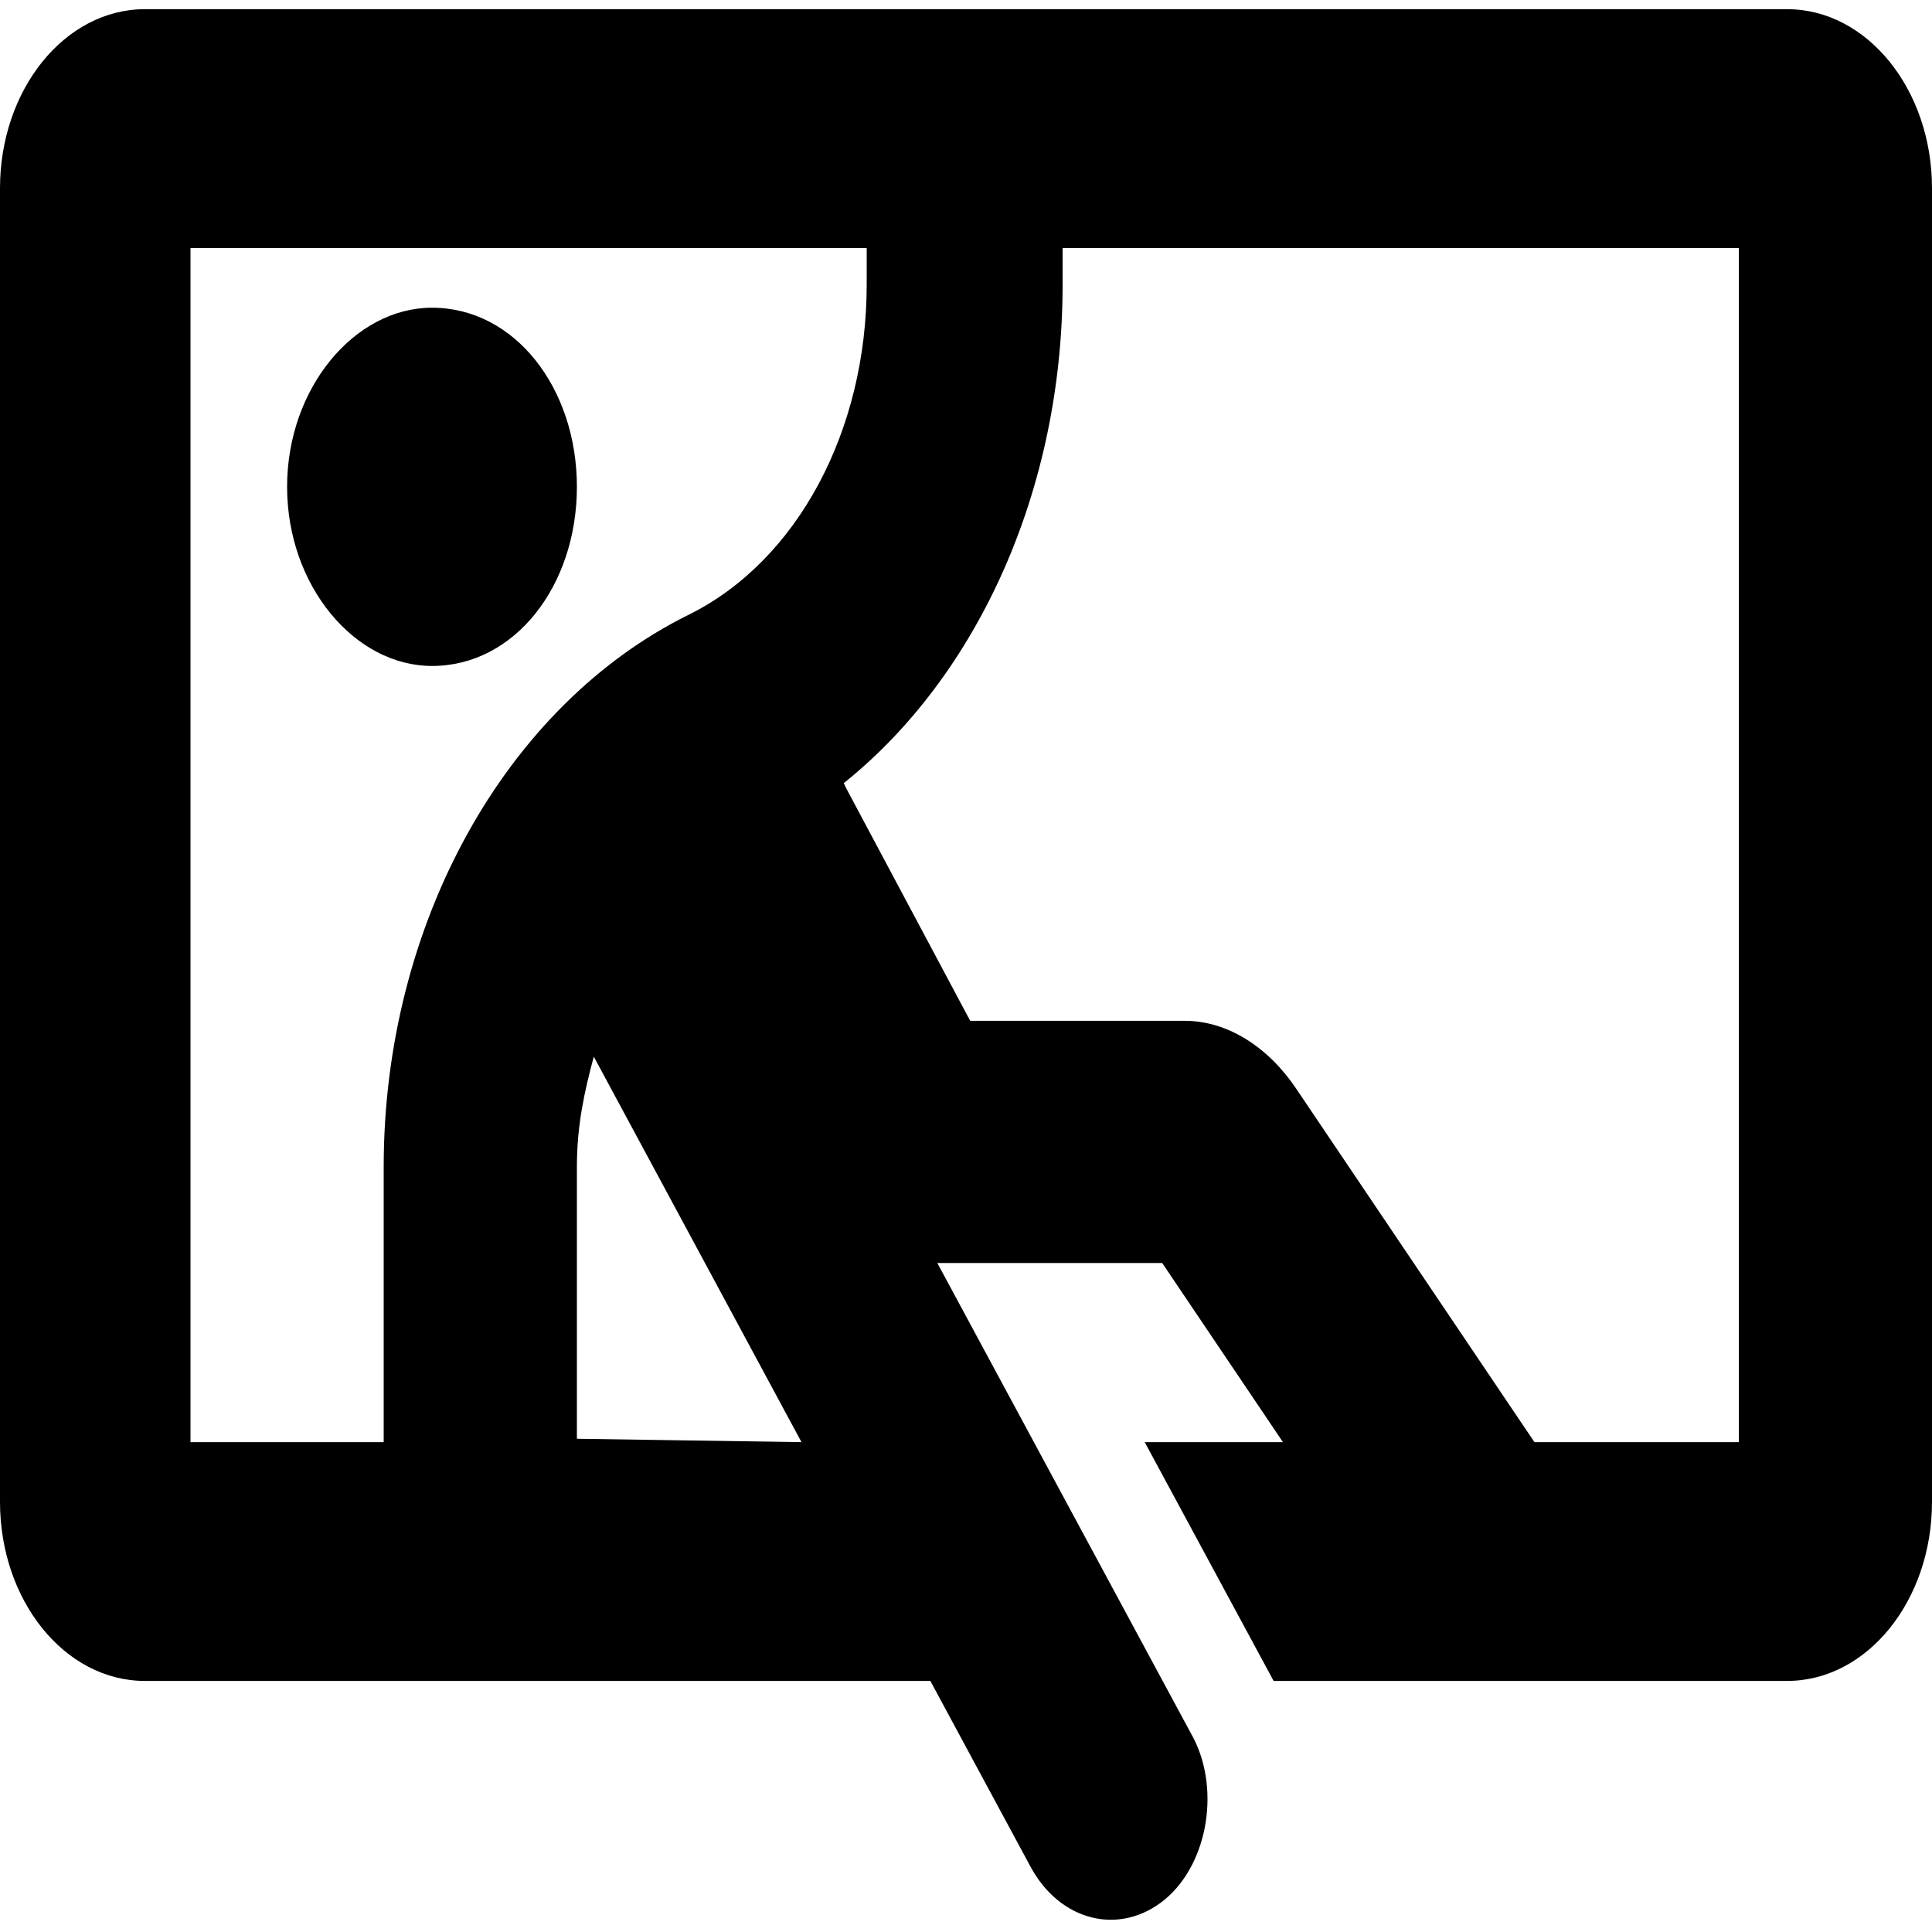 <svg viewBox="0 0 40 40" fill="none" xmlns="http://www.w3.org/2000/svg">
<g clip-path="url(#clip0_1450_843)">
<path d="M11.944 10.079C11.944 12.127 10.656 13.788 8.944 13.788C7.344 13.788 5.944 12.127 5.944 10.079C5.944 8.032 7.344 6.371 8.944 6.371C10.656 6.371 11.944 8.032 11.944 10.079ZM24.062 26.149H19.406L24.663 35.899C25.275 36.973 25.031 38.572 24.113 39.33C23.188 40.087 21.95 39.785 21.337 38.65L19.262 34.802H3C1.343 34.802 0 33.141 0 31.094V3.899C0 1.851 1.343 0.19 3 0.19H37C38.656 0.19 40 1.851 40 3.899V31.094C40 33.141 38.656 34.802 37 34.802H26.369L23.7 29.858H26.562L24.062 26.149ZM3.944 5.135V29.858H7.944V24.156C7.944 19.119 10.475 14.599 14.256 12.729C16.519 11.609 17.944 8.905 17.944 5.895V5.135H3.944ZM22 5.135V5.895C22 10.118 20.256 13.981 17.469 16.214L17.525 16.33L20.087 21.135H24.531C25.425 21.135 26.269 21.692 26.837 22.541L31.769 29.858H36V5.135H22ZM16.594 29.858L12.294 21.877C12.1 22.595 11.944 23.299 11.944 24.156V29.788C11.944 29.788 11.944 29.858 11.944 29.788L16.594 29.858Z" fill="currentColor"/>
</g>
<defs>
<clipPath id="clip0_1450_843">
<rect width="40" height="39.556" fill="white" transform="translate(0 0.19)"/>
</clipPath>
</defs>
</svg>
